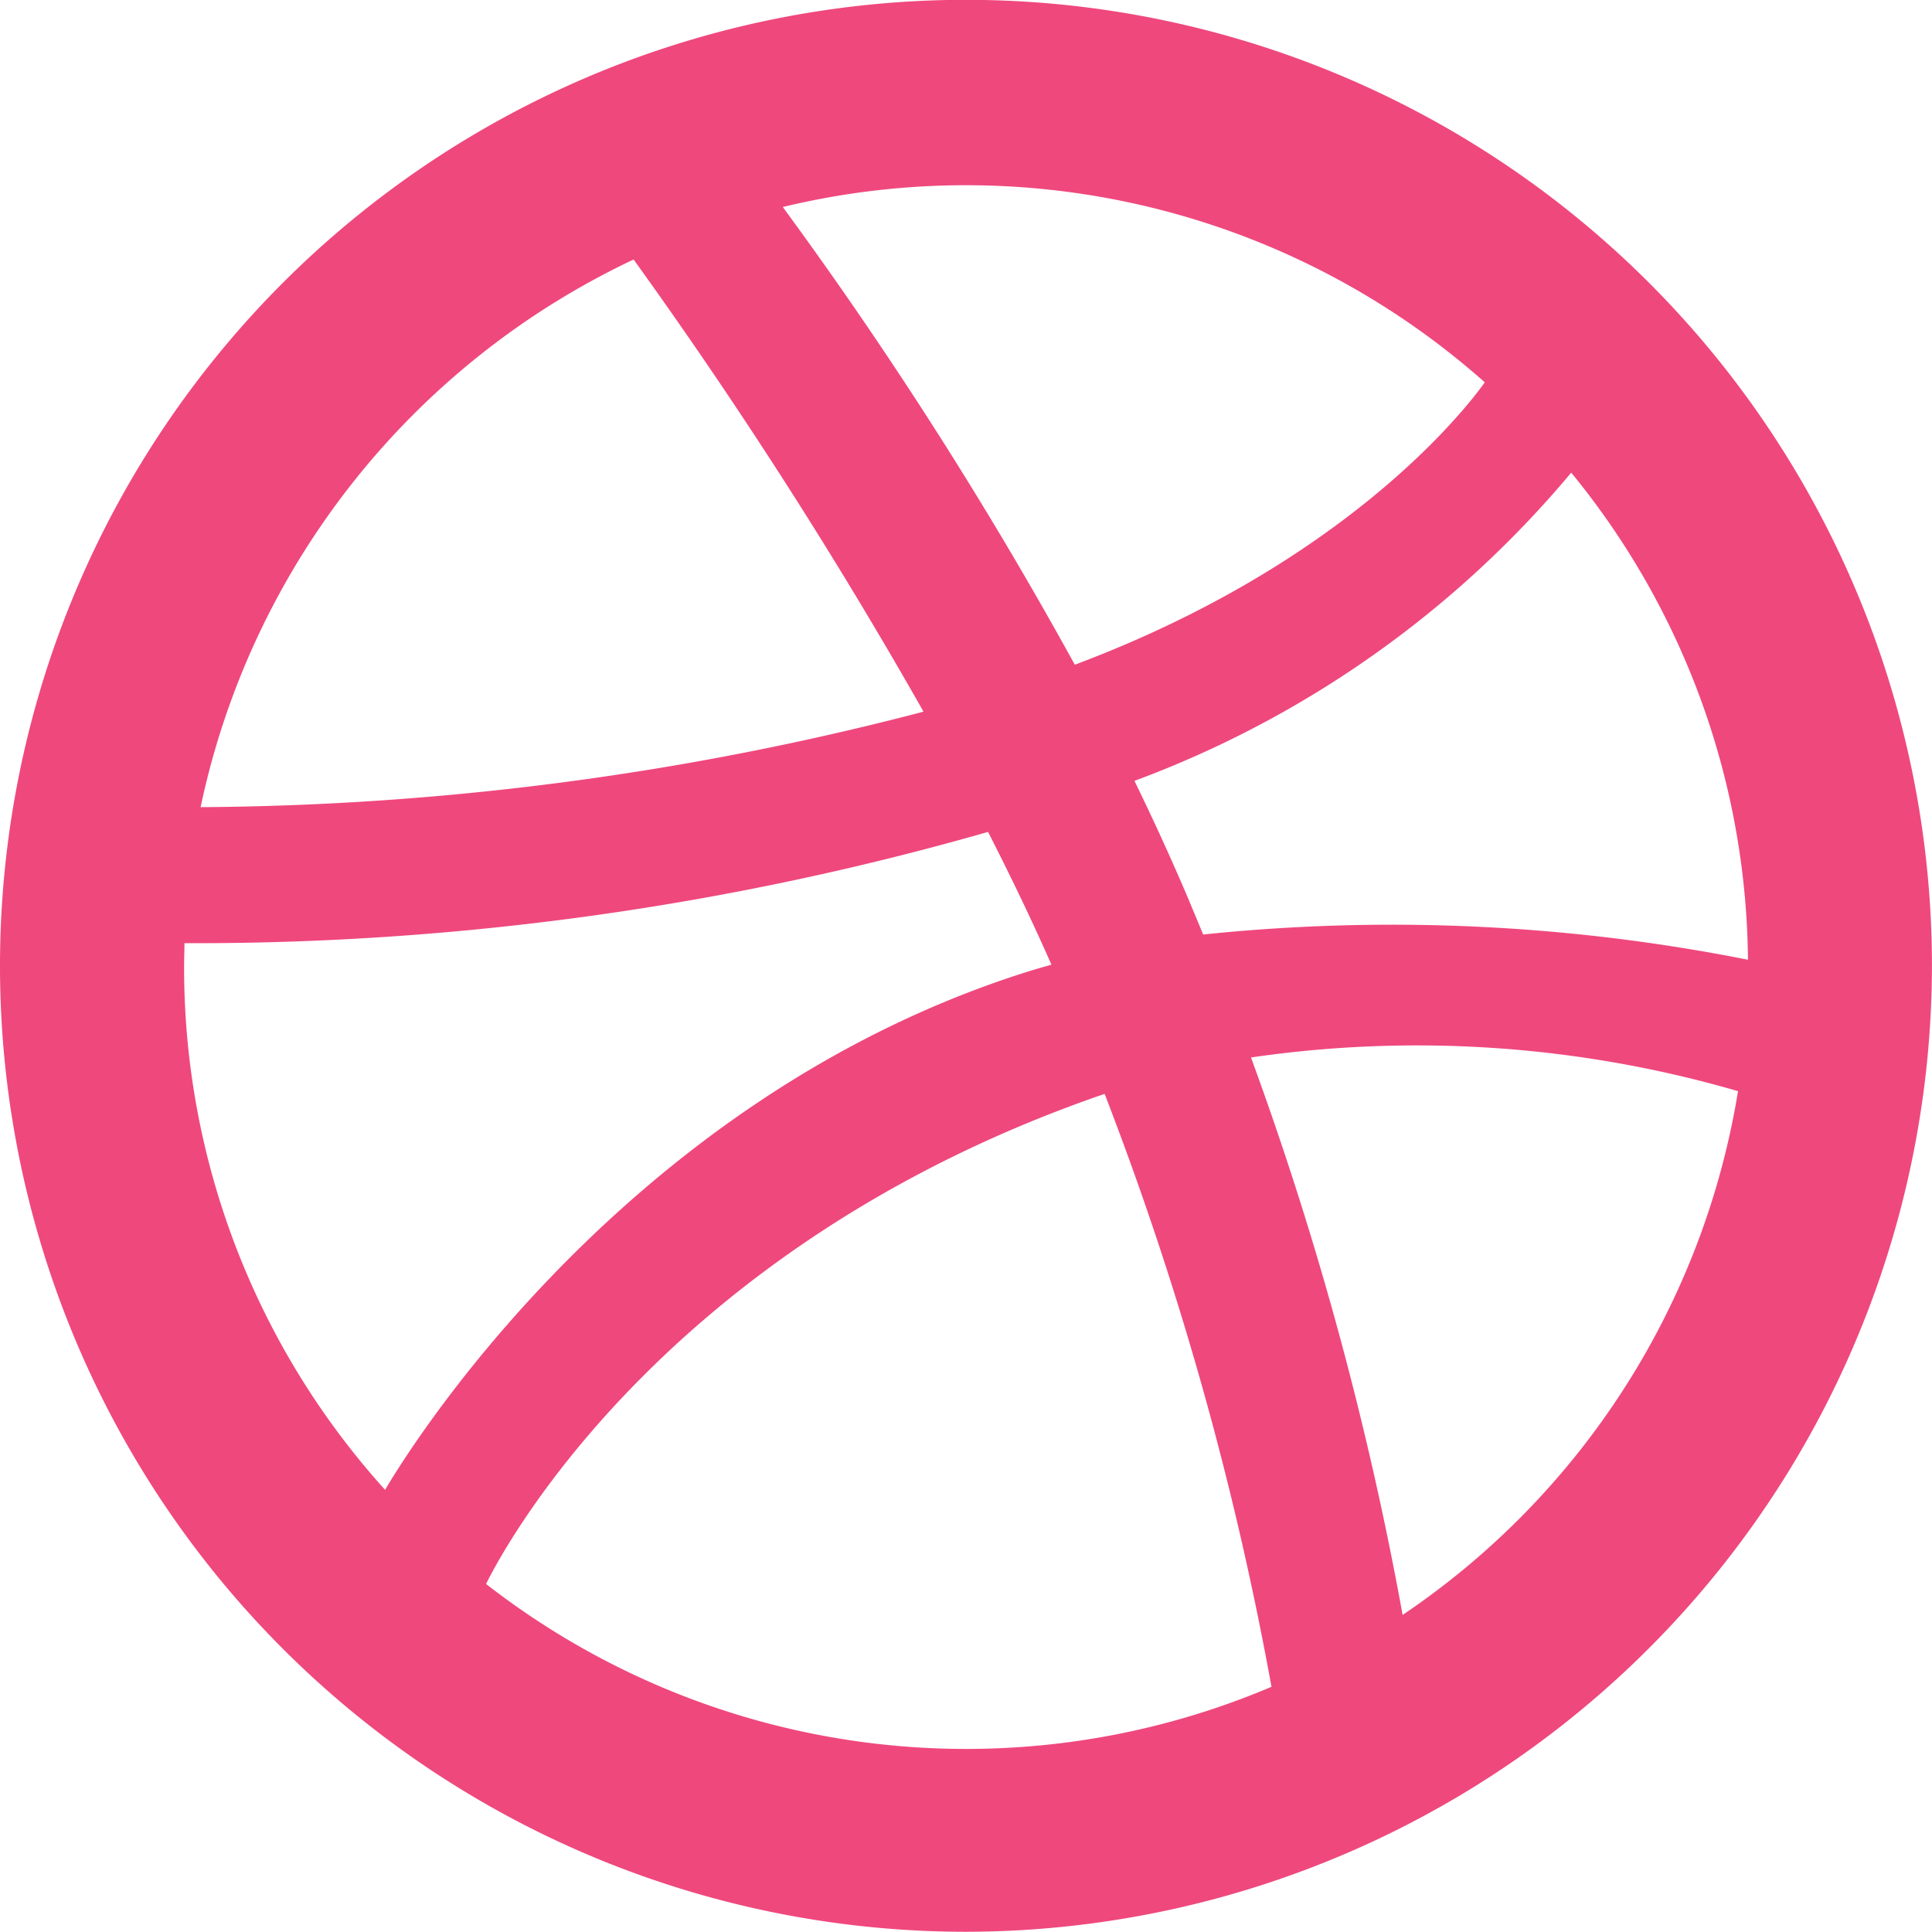 <svg xmlns="http://www.w3.org/2000/svg" width="34.401" height="34.397" viewBox="0 0 34.401 34.397">
  <g id="dribble-big-logo" transform="translate(0 0)">
    <path id="Tracé_531" data-name="Tracé 531" d="M17.2,34.425a17.2,17.2,0,1,1,17.2-17.2A17.22,17.22,0,0,1,17.2,34.425ZM30.947,19.457a20.473,20.473,0,0,0-8.672-.6,60.048,60.048,0,0,1,2.7,9.926A13.941,13.941,0,0,0,30.947,19.457ZM22.64,30.063a58,58,0,0,0-2.971-10.557l-.092.031C11.725,22.271,8.906,27.72,8.655,28.232A13.908,13.908,0,0,0,22.64,30.063ZM6.857,26.556c.315-.54,4.137-6.866,11.317-9.187.182-.059.365-.113.548-.164-.349-.792-.729-1.582-1.129-2.364A51.3,51.3,0,0,1,3.284,16.822c0,.142-.006.284-.006.425A13.863,13.863,0,0,0,6.857,26.556ZM3.572,14.4a52.04,52.04,0,0,0,12.872-1.7,88.133,88.133,0,0,0-5.162-8.051A13.969,13.969,0,0,0,3.572,14.4ZM13.938,3.714a74.14,74.14,0,0,1,5.2,8.15c4.952-1.858,7.046-4.672,7.3-5.028A13.912,13.912,0,0,0,13.938,3.714Zm14.039,4.73A18.522,18.522,0,0,1,20.2,13.932c.324.665.634,1.34.924,2.018q.152.362.3.718a32.493,32.493,0,0,1,9.7.449A13.858,13.858,0,0,0,27.977,8.444Z" transform="translate(0 -0.028)" fill="#ef487d" fill-rule="evenodd"/>
  </g>
</svg>
